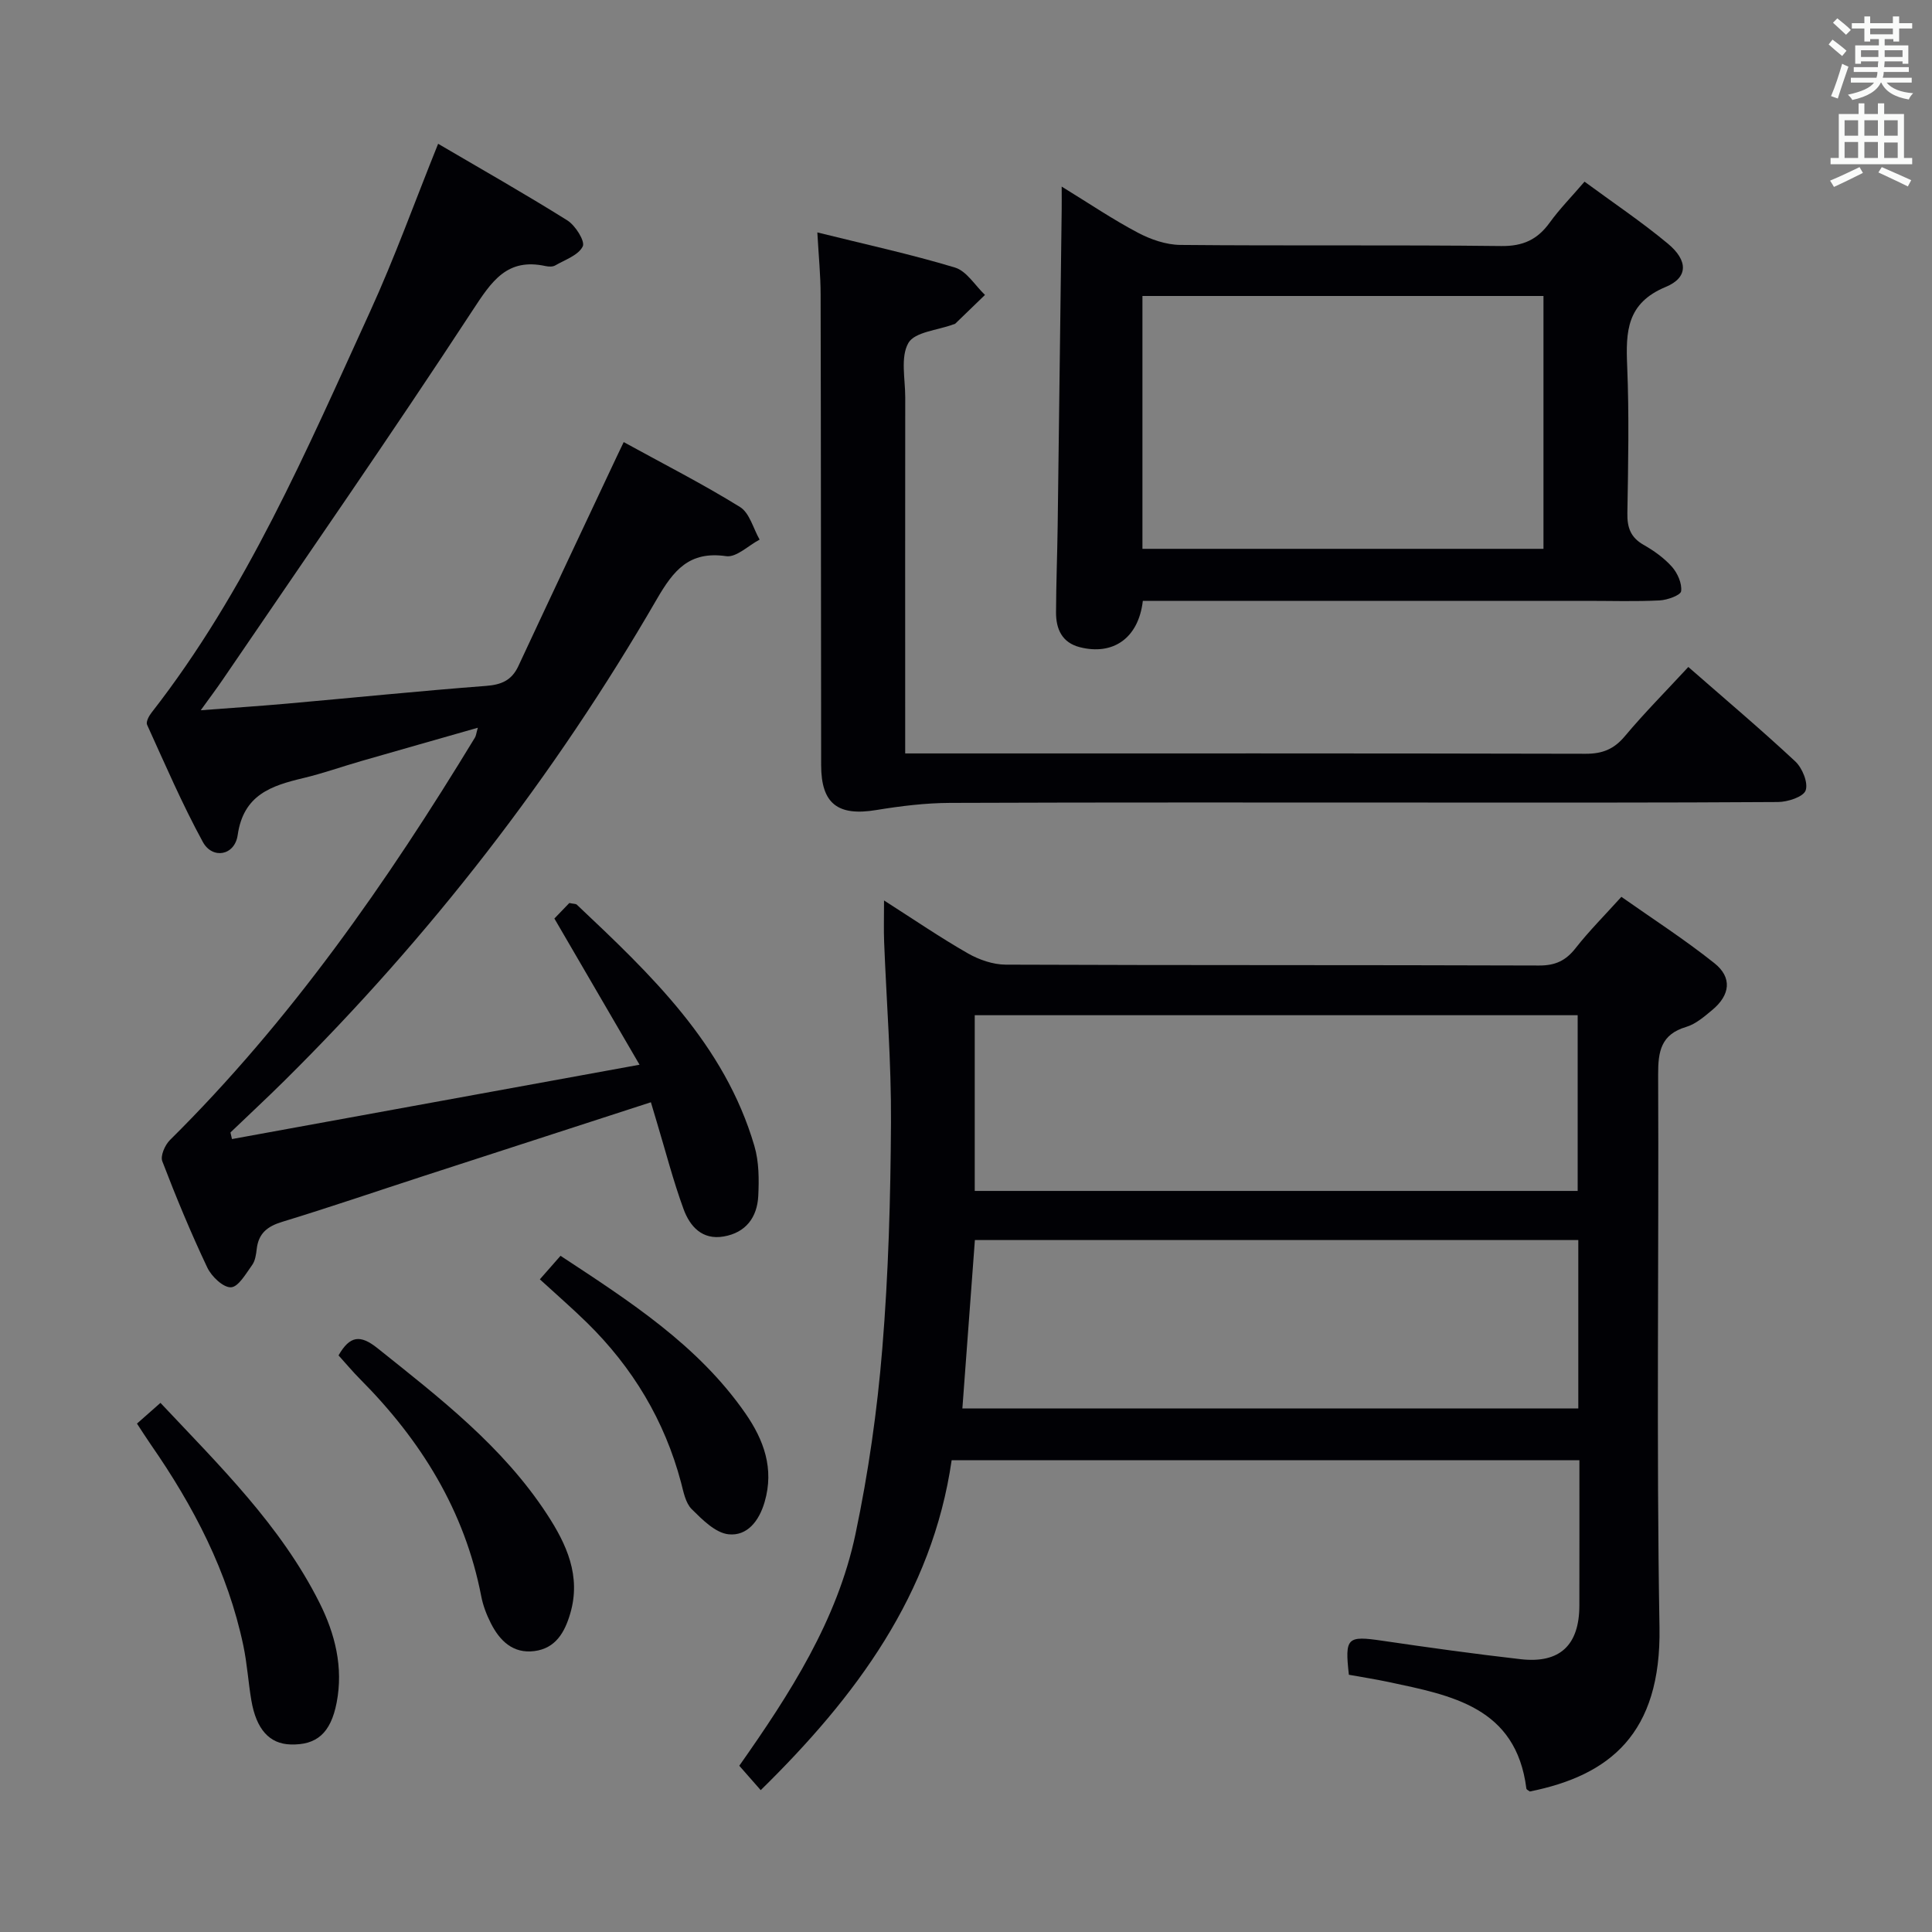 <svg enable-background="new 0 0 400 400" viewBox="0 0 400 400" xmlns="http://www.w3.org/2000/svg"><rect x="0" y="0" width="400" height="400" fill="#808080" stroke="none"/><g fill="#010105"><path d="m183.03 186.43c6.2 3.96 11.65 7.69 17.37 10.96 2.31 1.32 5.2 2.32 7.82 2.33 36.81.15 73.63.05 110.44.18 3.36.01 5.53-1.01 7.56-3.61 2.76-3.52 5.95-6.71 9.47-10.61 6.43 4.53 13.09 8.82 19.25 13.73 3.73 2.96 3.29 6.6-.43 9.69-1.65 1.37-3.42 2.92-5.4 3.51-5.22 1.55-5.83 5.06-5.81 9.87.17 38.15-.38 76.3.28 114.44.38 22.09-10.35 30.67-26.84 33.99-.25-.2-.69-.37-.72-.6-2.13-16.91-15.5-19.29-28.53-22.07-2.74-.58-5.51-1.01-8.22-1.5-.86-7.73-.37-8.11 6.94-7.04 9.53 1.4 19.07 2.73 28.64 3.82 8.1.92 12.13-2.91 12.14-11.11.02-9.95.01-19.89.01-30.09-43.43 0-86.34 0-129.97 0-4.02 27.78-19.83 48.98-39.53 68.31-1.49-1.69-2.96-3.37-4.44-5.05 10.48-14.9 20.29-30.08 24.06-47.98 2.66-12.63 4.5-25.52 5.55-38.38 1.28-15.56 1.71-31.22 1.8-46.84.07-12.45-.93-24.9-1.42-37.35-.1-2.48-.02-4.98-.02-8.6zm143.61 60.14c0-12.28 0-24.3 0-36.38-41.77 0-83.19 0-124.83 0v36.38zm-127.39 45.03h127.52c0-11.76 0-23.18 0-34.86-41.74 0-83.25 0-124.93 0-.87 11.69-1.71 23.07-2.59 34.86z"/><path d="m132.41 220.44c-6.25-10.74-11.83-20.32-17.63-30.27 1.05-1.09 2.19-2.27 3.09-3.21.93.19 1.35.15 1.55.34 15.29 14.43 30.6 28.89 36.77 49.97.96 3.26.97 6.92.8 10.36-.23 4.38-2.54 7.57-7.15 8.37-4.48.78-7.01-2.11-8.31-5.65-2.16-5.9-3.73-12.02-5.55-18.05-.38-1.25-.74-2.49-1.22-4.09-15.85 5.14-31.41 10.18-46.97 15.24-9.79 3.18-19.53 6.52-29.37 9.52-3.09.94-4.9 2.4-5.27 5.63-.13 1.13-.31 2.42-.94 3.3-1.29 1.78-2.85 4.56-4.39 4.62-1.62.07-4.03-2.25-4.9-4.08-3.41-7.2-6.47-14.58-9.32-22.02-.43-1.12.55-3.35 1.57-4.37 25.02-24.78 44.96-53.39 63.16-83.34.24-.39.27-.9.6-2.04-8.34 2.38-16.26 4.63-24.18 6.91-3.99 1.15-7.91 2.55-11.94 3.51-6.63 1.58-12.4 3.44-13.6 11.8-.61 4.27-5.23 5.07-7.22 1.42-4.28-7.85-7.83-16.11-11.54-24.26-.27-.58.38-1.82.92-2.5 19.66-25.18 32.11-54.3 45.24-83.02 5.1-11.15 9.25-22.73 14.1-34.76 8.9 5.22 17.95 10.35 26.75 15.86 1.67 1.05 3.72 4.32 3.19 5.39-.89 1.82-3.66 2.76-5.71 3.94-.52.3-1.34.26-1.97.13-8.01-1.75-11.18 3.15-15.12 9.16-16.84 25.75-34.41 51.01-51.73 76.45-1.21 1.78-2.51 3.51-4.56 6.35 6.58-.5 12.22-.87 17.84-1.37 13.74-1.22 27.47-2.62 41.22-3.67 3.18-.24 5.31-1.14 6.69-4.08 6.73-14.44 13.54-28.84 20.32-43.26.41-.86.82-1.72 1.5-3.14 8.24 4.53 16.36 8.66 24.08 13.44 1.99 1.23 2.74 4.45 4.06 6.75-2.32 1.22-4.82 3.73-6.91 3.43-7.67-1.11-10.9 2.91-14.39 8.93-21.21 36.64-46.97 69.84-77.06 99.65-3.66 3.63-7.45 7.13-11.17 10.71-.06.06.06.31.29 1.39 27.62-5.05 55.27-10.09 84.38-15.39z"/><path d="m236.61 124.41c-.9 7.76-6.2 11.34-13.06 9.58-3.69-.95-4.92-3.77-4.91-7.2.02-5.99.26-11.98.34-17.97.29-21.79.56-43.59.83-65.38.02-1.3 0-2.6 0-4.81 5.67 3.48 10.57 6.8 15.78 9.55 2.65 1.4 5.83 2.5 8.79 2.53 22.14.21 44.29-.03 66.44.23 4.52.05 7.49-1.34 10.03-4.85 2.03-2.81 4.48-5.3 7.21-8.48 5.88 4.33 11.8 8.3 17.25 12.83 4.2 3.49 4.26 7.02-.45 8.97-8.09 3.36-8.27 9.25-7.97 16.38.42 10.14.21 20.31.04 30.47-.05 2.97.67 5.01 3.35 6.54 2.15 1.22 4.26 2.73 5.89 4.56 1.15 1.3 2.09 3.43 1.89 5.04-.11.84-2.85 1.83-4.45 1.91-4.98.25-9.99.09-14.98.09-28.64 0-57.28 0-85.92 0-1.97.01-3.94.01-6.1.01zm82.95-63.13c-27.8 0-55.33 0-83.03 0v52.35h83.03c0-17.62 0-34.86 0-52.35z"/><path d="m169.22 48.12c9.9 2.46 19.31 4.5 28.49 7.27 2.42.73 4.17 3.72 6.22 5.67-2.05 1.98-4.09 3.97-6.14 5.94-.11.11-.31.12-.46.18-3.22 1.2-7.95 1.54-9.26 3.83-1.67 2.92-.65 7.42-.65 11.24-.03 22.48-.01 44.97-.01 67.45v6.29h5.49c45.13 0 90.27-.04 135.4.07 3.48.01 5.87-.96 8.11-3.64 4.05-4.83 8.5-9.31 13.14-14.33 7.54 6.6 15.01 12.9 22.15 19.56 1.45 1.36 2.7 4.41 2.14 6-.48 1.34-3.72 2.39-5.74 2.4-24.15.16-48.3.11-72.45.11-32.98 0-65.95-.06-98.93.07-5.11.02-10.25.65-15.3 1.48-7.93 1.31-11.4-1.28-11.41-9.28-.05-32.48-.03-64.95-.11-97.43 0-3.94-.4-7.88-.68-12.88z"/><path d="m28.36 294.74c1.64-1.45 3.08-2.72 4.86-4.29 12.27 13.05 24.87 25.36 32.9 41.33 3.27 6.5 4.99 13.42 3.58 20.73-1.23 6.34-4.15 8.83-9.57 8.66-4.34-.13-7.07-3.13-8.09-9.12-.64-3.75-.87-7.58-1.65-11.3-3.22-15.35-10.33-28.95-19.2-41.72-.93-1.34-1.8-2.73-2.83-4.29z"/><path d="m70.09 280.62c2.35-4.11 4.52-4.32 8.04-1.51 12.88 10.29 25.95 20.35 35.11 34.38 4.06 6.21 7.11 12.8 4.82 20.58-1.14 3.89-3.03 7.21-7.43 7.77-4.41.56-7.15-2.12-8.99-5.74-.89-1.75-1.63-3.67-2-5.59-3.43-17.77-12.52-32.35-25.1-44.99-1.52-1.53-2.9-3.19-4.45-4.9z"/><path d="m111.77 264.87c1.73-1.96 2.89-3.28 4.28-4.87 14.33 9.43 28.48 18.5 38.29 32.64 3.78 5.46 5.99 11.4 3.97 18.32-1.16 4-3.64 7.09-7.46 6.7-2.73-.28-5.45-3.04-7.65-5.22-1.28-1.28-1.69-3.57-2.19-5.48-3.41-12.86-10.02-23.83-19.48-33.11-3.08-3.02-6.35-5.85-9.76-8.98z"/></g><path d="m378.6 9.2.8-1c.9.7 1.9 1.4 2.9 2.3l-.9 1.1c-1.1-.9-2-1.7-2.8-2.4zm.5 10.7c.9-2.1 1.6-4.3 2.3-6.7.4.2.8.4 1.3.6-.7 2.1-1.5 4.3-2.2 6.6zm.4-15.2.9-.9c1 .8 2 1.6 2.8 2.4l-1 1c-1-.9-1.9-1.8-2.7-2.5zm12.5-1.3h1.2v1.4h2.7v1.1h-2.7v2.7h-1.2v-.5h-1.8v1.3h4.9v3.8h-1.2v-.5h-3.7c0 .4-.1.9-.1 1.2h5.1v1h-5.2c0 .5-.1.9-.2 1.2h6v1h-5.2c1.1 1.3 2.9 2 5.5 2.2-.4.4-.7.8-.9 1.3-2.9-.5-4.8-1.6-5.7-3.5h-.1c-.8 1.7-2.7 2.9-5.9 3.6-.2-.4-.6-.8-.9-1.1 2.8-.6 4.6-1.4 5.4-2.5h-4.8v-1h5.3c.1-.3.2-.7.2-1.2h-4.9v-1h5c0-.4 0-.8.1-1.2h-3.6v.5h-1.2v-3.8h4.9v-1.3h-1.8v.5h-1.2v-2.7h-2.6v-1.1h2.6v-1.4h1.2v1.4h4.7v-1.4zm-6.7 8.4h3.6c0-.4 0-.9 0-1.4h-3.6zm1.9-4.7h4.7v-1.2h-4.7zm6.7 3.3h-3.7v1.4h3.7z" fill="#fafbfa"/><path d="m384.7 21.4h1.3v2.2h2.8v-2.2h1.3v2.2h4.1v9.1h1.7v1.3h-16.9v-1.3h1.7v-9.1h4.1v-2.2zm.3 13.2.7 1.2c-1.8.9-3.8 1.9-6 2.9-.2-.4-.5-.8-.8-1.3 2.4-1 4.4-2 6.1-2.8zm-3.1-6.5h2.8v-3.2h-2.8zm0 4.6h2.8v-3.3h-2.8zm4.1-4.6h2.8v-3.2h-2.8zm0 4.6h2.8v-3.3h-2.8zm3.6 1.9c2.1.9 4.1 1.8 6.1 2.7l-.7 1.3c-2.2-1.1-4.2-2-6.1-2.9zm3.3-9.7h-2.8v3.2h2.8zm-2.8 7.8h2.8v-3.2h-2.8z" fill="#fafbfa"/></svg>